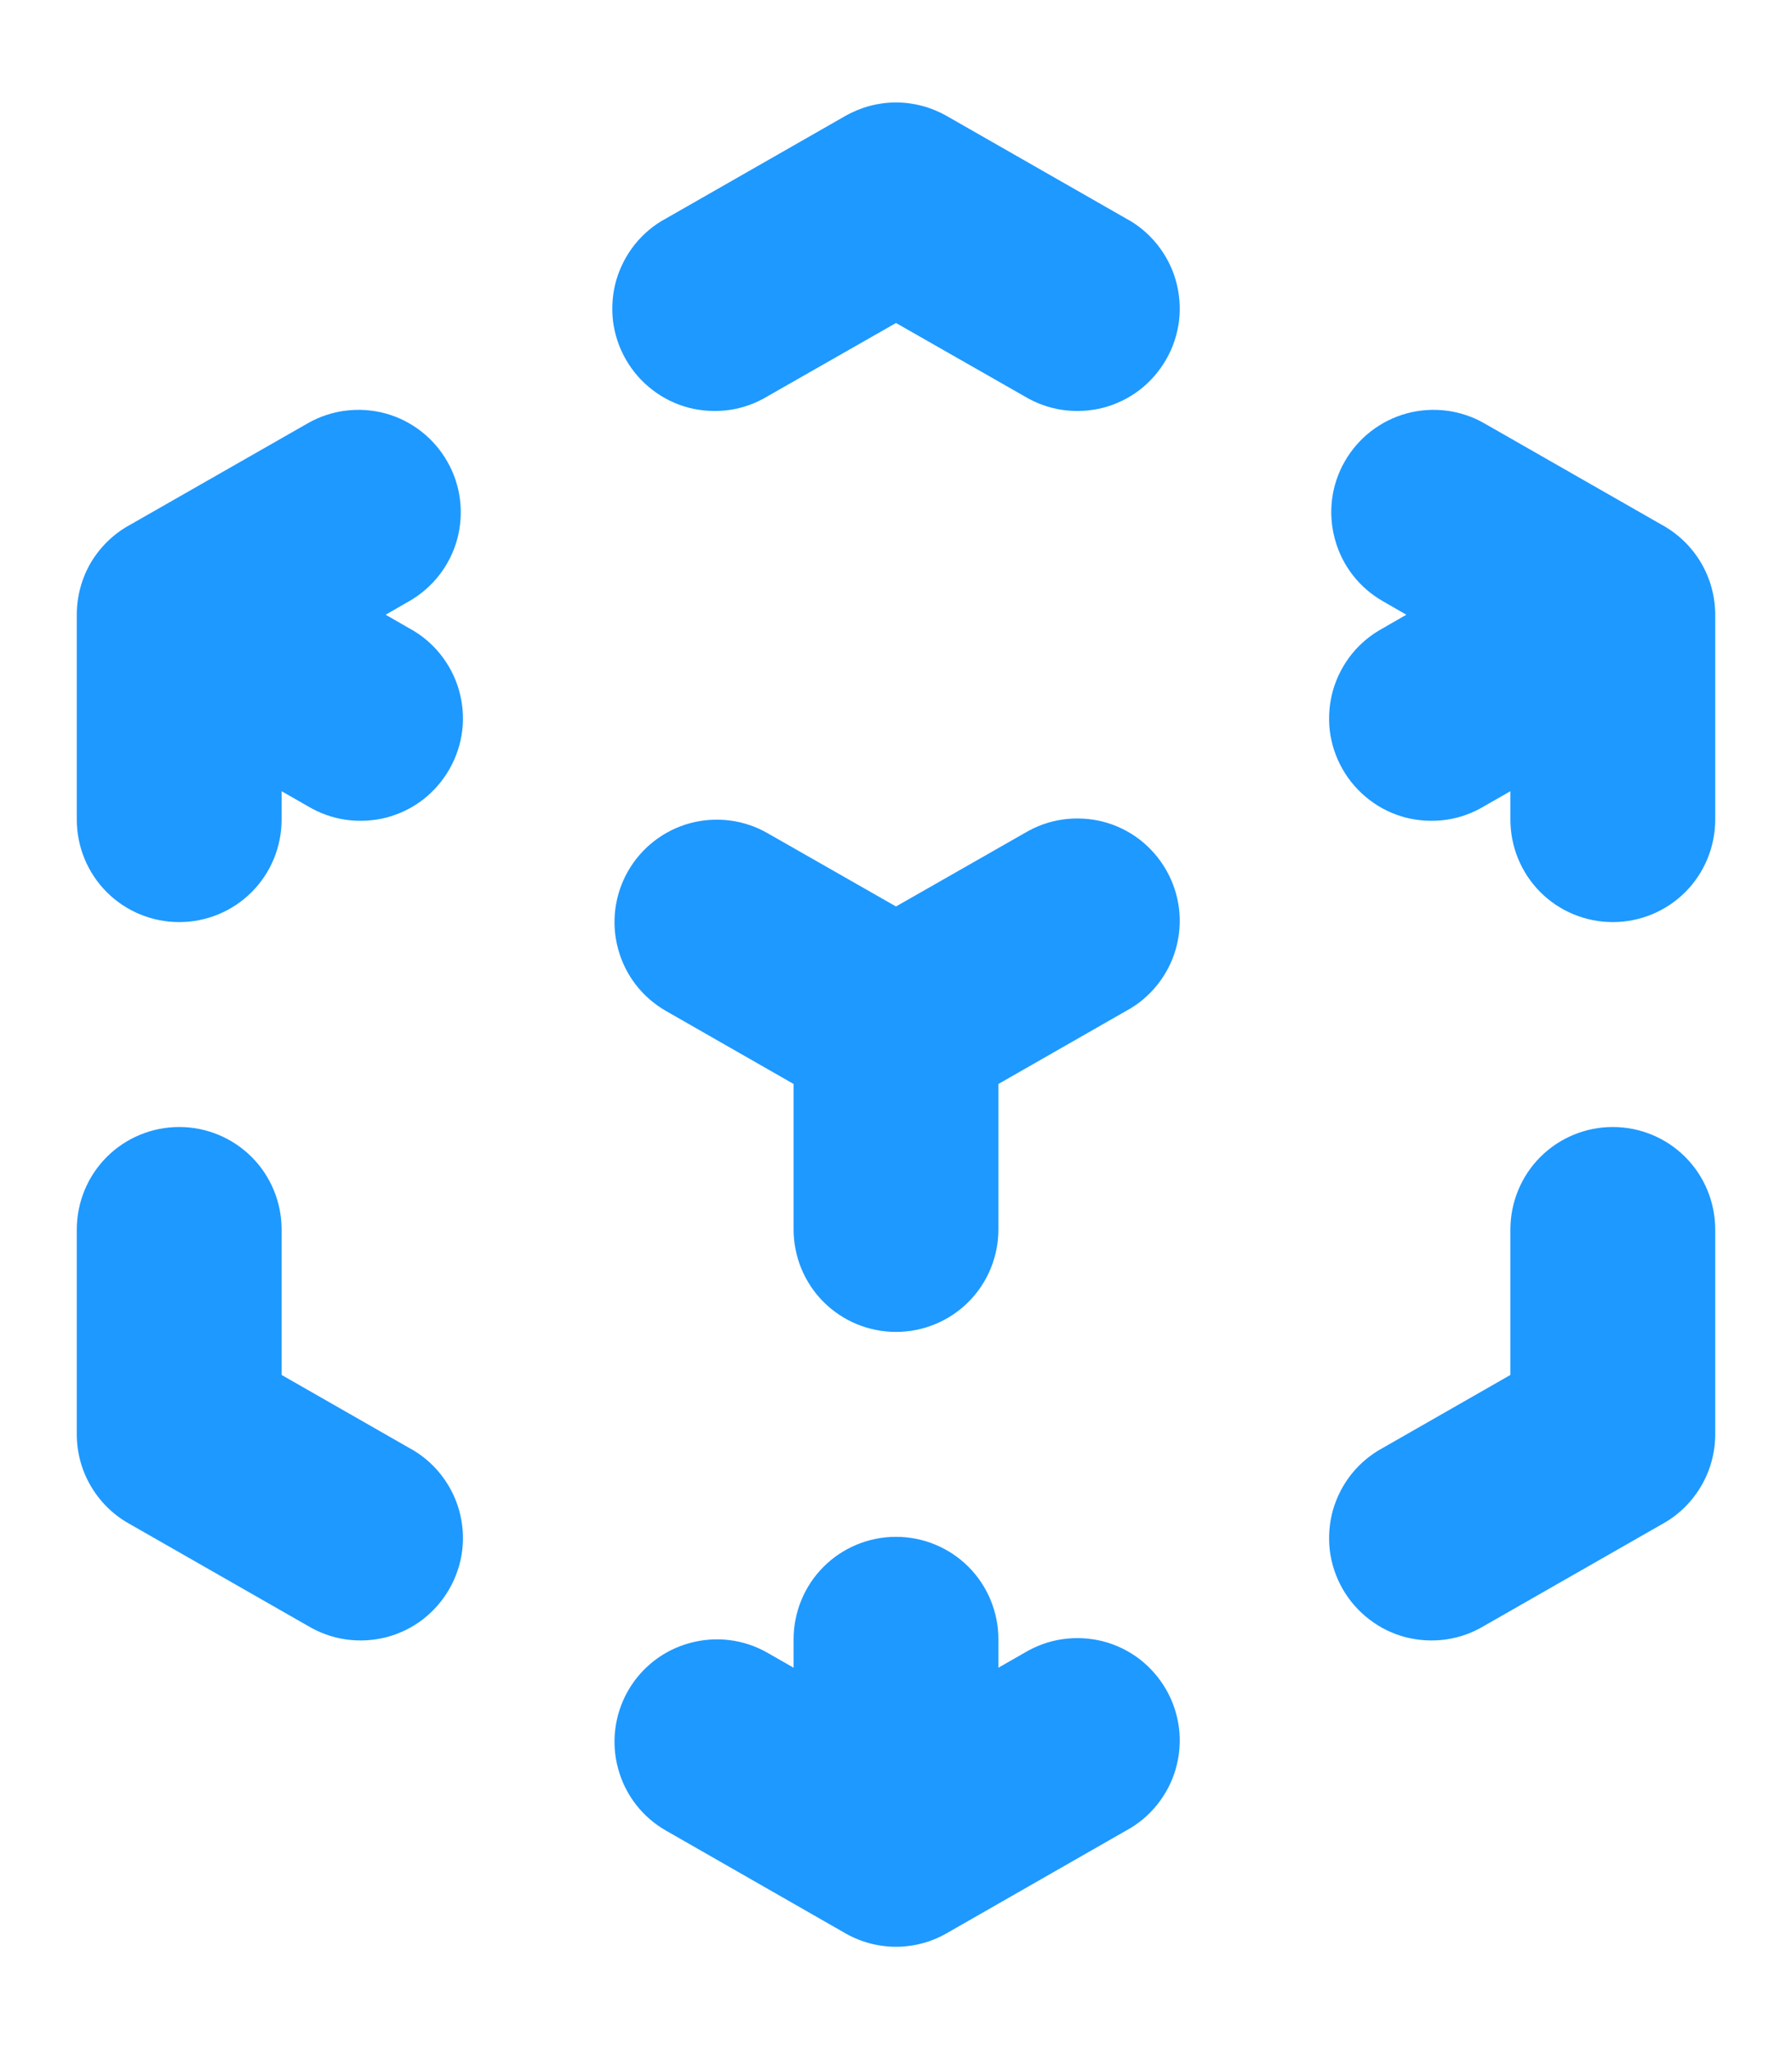 <svg width="14" height="16" viewBox="0 0 14 16" fill="none" xmlns="http://www.w3.org/2000/svg">
<path fill-rule="evenodd" clip-rule="evenodd" d="M6.603 0.906C6.724 0.837 6.861 0.8 7 0.8C7.139 0.8 7.276 0.837 7.397 0.906L8.797 1.706C8.891 1.756 8.973 1.825 9.04 1.908C9.107 1.992 9.157 2.087 9.186 2.19C9.215 2.292 9.224 2.4 9.211 2.506C9.198 2.611 9.164 2.714 9.111 2.806C9.058 2.899 8.987 2.98 8.903 3.045C8.818 3.11 8.721 3.157 8.618 3.184C8.515 3.21 8.407 3.216 8.302 3.201C8.196 3.186 8.095 3.149 8.003 3.094L7 2.522L5.997 3.094C5.906 3.149 5.804 3.186 5.699 3.201C5.593 3.216 5.486 3.21 5.382 3.184C5.279 3.157 5.182 3.11 5.098 3.045C5.013 2.98 4.942 2.899 4.889 2.806C4.836 2.714 4.802 2.611 4.789 2.506C4.777 2.4 4.785 2.292 4.814 2.19C4.844 2.087 4.893 1.992 4.96 1.908C5.027 1.825 5.109 1.756 5.203 1.706L6.603 0.906ZM3.494 3.603C3.6 3.787 3.627 4.006 3.572 4.21C3.516 4.415 3.381 4.589 3.197 4.694L3.013 4.8L3.197 4.906C3.291 4.956 3.373 5.025 3.44 5.108C3.507 5.192 3.557 5.287 3.586 5.39C3.615 5.492 3.624 5.6 3.611 5.706C3.598 5.811 3.564 5.914 3.511 6.006C3.458 6.099 3.387 6.18 3.303 6.245C3.218 6.31 3.121 6.357 3.018 6.384C2.915 6.41 2.807 6.416 2.702 6.401C2.596 6.386 2.495 6.349 2.403 6.294L2.2 6.178V6.4C2.2 6.612 2.116 6.816 1.966 6.966C1.816 7.116 1.612 7.2 1.4 7.2C1.188 7.2 0.984 7.116 0.834 6.966C0.684 6.816 0.6 6.612 0.6 6.4V4.8C0.6 4.656 0.638 4.515 0.711 4.391C0.785 4.268 0.89 4.166 1.016 4.098L2.403 3.306C2.587 3.2 2.806 3.173 3.011 3.228C3.215 3.284 3.389 3.419 3.494 3.603ZM10.506 3.603C10.611 3.419 10.785 3.284 10.99 3.228C11.194 3.173 11.413 3.2 11.597 3.306L12.983 4.098C13.109 4.167 13.214 4.268 13.288 4.392C13.361 4.515 13.4 4.656 13.4 4.8V6.4C13.4 6.612 13.316 6.816 13.166 6.966C13.016 7.116 12.812 7.2 12.6 7.2C12.388 7.2 12.184 7.116 12.034 6.966C11.884 6.816 11.8 6.612 11.8 6.4V6.178L11.597 6.294C11.506 6.349 11.404 6.386 11.299 6.401C11.193 6.416 11.085 6.41 10.982 6.384C10.879 6.357 10.782 6.31 10.698 6.245C10.613 6.18 10.542 6.099 10.489 6.006C10.436 5.914 10.402 5.811 10.389 5.706C10.377 5.6 10.385 5.492 10.414 5.39C10.444 5.287 10.493 5.192 10.56 5.108C10.627 5.025 10.71 4.956 10.803 4.906L10.987 4.8L10.803 4.694C10.619 4.589 10.484 4.415 10.429 4.21C10.373 4.006 10.4 3.787 10.506 3.603ZM4.906 6.803C5.011 6.619 5.185 6.484 5.39 6.428C5.594 6.373 5.813 6.4 5.997 6.506L7 7.078L8.003 6.506C8.095 6.451 8.196 6.414 8.302 6.399C8.407 6.384 8.515 6.39 8.618 6.416C8.721 6.443 8.818 6.49 8.903 6.555C8.987 6.62 9.058 6.701 9.111 6.794C9.164 6.886 9.198 6.989 9.211 7.094C9.224 7.2 9.215 7.308 9.186 7.41C9.157 7.513 9.107 7.608 9.04 7.692C8.973 7.775 8.891 7.844 8.797 7.894L7.8 8.464V9.6C7.8 9.812 7.716 10.016 7.566 10.166C7.416 10.316 7.212 10.4 7 10.4C6.788 10.4 6.584 10.316 6.434 10.166C6.284 10.016 6.2 9.812 6.2 9.6V8.464L5.203 7.894C5.019 7.789 4.884 7.615 4.829 7.41C4.773 7.206 4.801 6.987 4.906 6.803ZM1.4 8.8C1.612 8.8 1.816 8.884 1.966 9.034C2.116 9.184 2.2 9.388 2.2 9.6V10.736L3.197 11.306C3.291 11.356 3.373 11.425 3.44 11.508C3.507 11.592 3.557 11.687 3.586 11.79C3.615 11.892 3.624 12 3.611 12.106C3.598 12.211 3.564 12.314 3.511 12.406C3.458 12.499 3.387 12.58 3.303 12.645C3.218 12.71 3.121 12.757 3.018 12.784C2.915 12.81 2.807 12.816 2.702 12.801C2.596 12.786 2.495 12.749 2.403 12.694L1.003 11.894C0.881 11.825 0.779 11.723 0.708 11.601C0.637 11.479 0.6 11.341 0.6 11.2V9.6C0.6 9.388 0.684 9.184 0.834 9.034C0.984 8.884 1.188 8.8 1.4 8.8ZM12.6 8.8C12.812 8.8 13.016 8.884 13.166 9.034C13.316 9.184 13.4 9.388 13.4 9.6V11.2C13.4 11.341 13.363 11.479 13.292 11.601C13.221 11.723 13.119 11.825 12.997 11.894L11.597 12.694C11.506 12.749 11.404 12.786 11.299 12.801C11.193 12.816 11.085 12.81 10.982 12.784C10.879 12.757 10.782 12.71 10.698 12.645C10.613 12.58 10.542 12.499 10.489 12.406C10.436 12.314 10.402 12.211 10.389 12.106C10.377 12 10.385 11.892 10.414 11.79C10.444 11.687 10.493 11.592 10.56 11.508C10.627 11.425 10.71 11.356 10.803 11.306L11.8 10.736V9.6C11.8 9.388 11.884 9.184 12.034 9.034C12.184 8.884 12.388 8.8 12.6 8.8ZM4.906 13.203C5.011 13.019 5.185 12.884 5.39 12.829C5.594 12.773 5.813 12.8 5.997 12.906L6.2 13.022V12.8C6.2 12.588 6.284 12.384 6.434 12.234C6.584 12.084 6.788 12 7 12C7.212 12 7.416 12.084 7.566 12.234C7.716 12.384 7.8 12.588 7.8 12.8V13.022L8.003 12.906C8.095 12.851 8.196 12.814 8.302 12.799C8.407 12.784 8.515 12.79 8.618 12.816C8.721 12.843 8.818 12.89 8.903 12.955C8.987 13.02 9.058 13.101 9.111 13.194C9.164 13.286 9.198 13.389 9.211 13.494C9.224 13.6 9.215 13.708 9.186 13.81C9.157 13.913 9.107 14.008 9.04 14.092C8.973 14.175 8.891 14.244 8.797 14.294L7.409 15.088C7.285 15.162 7.144 15.201 7 15.201C6.856 15.201 6.715 15.162 6.591 15.088L5.203 14.294C5.019 14.189 4.884 14.015 4.829 13.81C4.773 13.606 4.801 13.387 4.906 13.203Z" fill="#1E99FF"/>
</svg>
